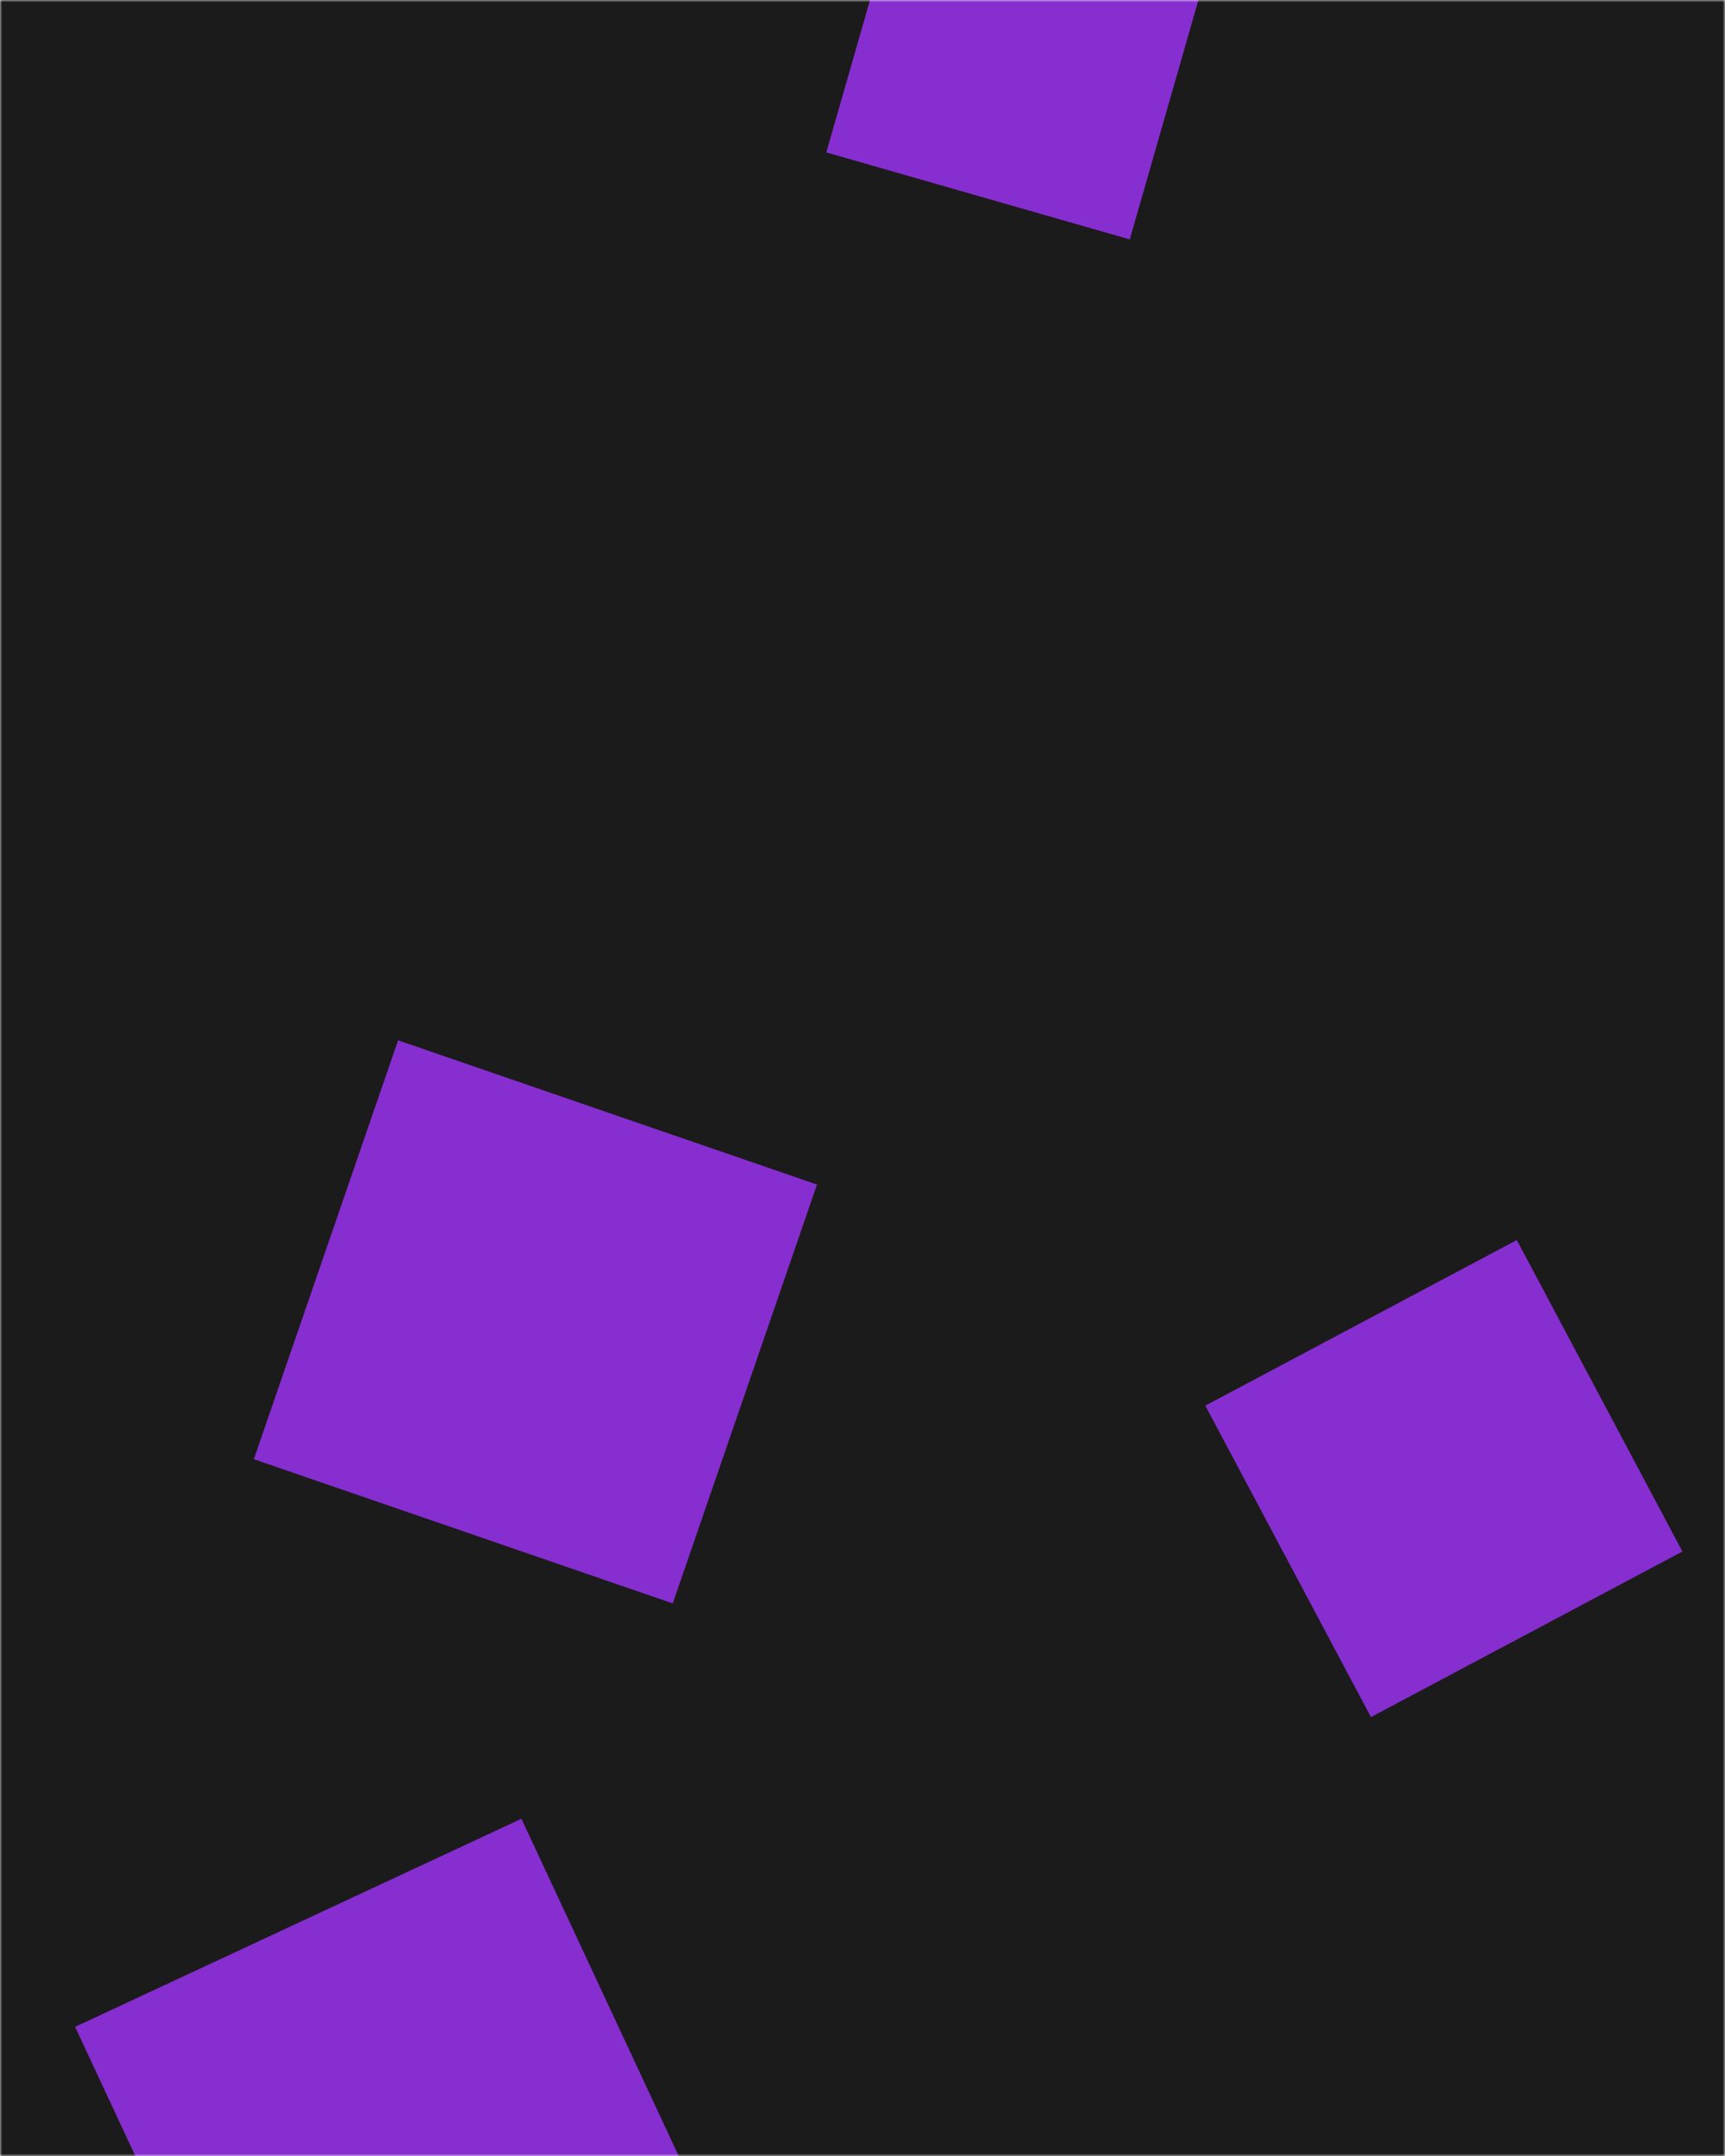 <svg xmlns="http://www.w3.org/2000/svg" version="1.1" xmlns:xlink="http://www.w3.org/1999/xlink" xmlns:svgjs="http://svgjs.com/svgjs" width="400" height="500" preserveAspectRatio="none" viewBox="0 0 400 500"><g mask="url(&quot;#SvgjsMask1180&quot;)" fill="none"><rect width="400" height="500" x="0" y="0" fill="rgba(27, 27, 27, 1)"></rect><path d="M282.154-14.843L211.785-35.021 191.607 35.348 261.976 55.526z" fill="rgba(163, 51, 255, 0.79)" class="triangle-float3"></path><path d="M317.898 398.213L390.127 359.808 351.722 287.579 279.493 325.984z" fill="rgba(163, 51, 255, 0.79)" class="triangle-float3"></path><path d="M169.173 525.285L120.911 421.788 17.414 470.049 65.676 573.547z" fill="rgba(163, 51, 255, 0.79)" class="triangle-float3"></path><path d="M156.001 371.852L189.449 274.712 92.309 241.264 58.862 338.404z" fill="rgba(163, 51, 255, 0.79)" class="triangle-float3"></path></g><defs><mask id="SvgjsMask1180"><rect width="400" height="500" fill="#ffffff"></rect></mask><style>
            @keyframes float1 {
                0%{transform: translate(0, 0)}
                50%{transform: translate(-10px, 0)}
                100%{transform: translate(0, 0)}
            }

            .triangle-float1 {
                animation: float1 5s infinite;
            }

            @keyframes float2 {
                0%{transform: translate(0, 0)}
                50%{transform: translate(-5px, -5px)}
                100%{transform: translate(0, 0)}
            }

            .triangle-float2 {
                animation: float2 4s infinite;
            }

            @keyframes float3 {
                0%{transform: translate(0, 0)}
                50%{transform: translate(0, -10px)}
                100%{transform: translate(0, 0)}
            }

            .triangle-float3 {
                animation: float3 6s infinite;
            }
        </style></defs></svg>